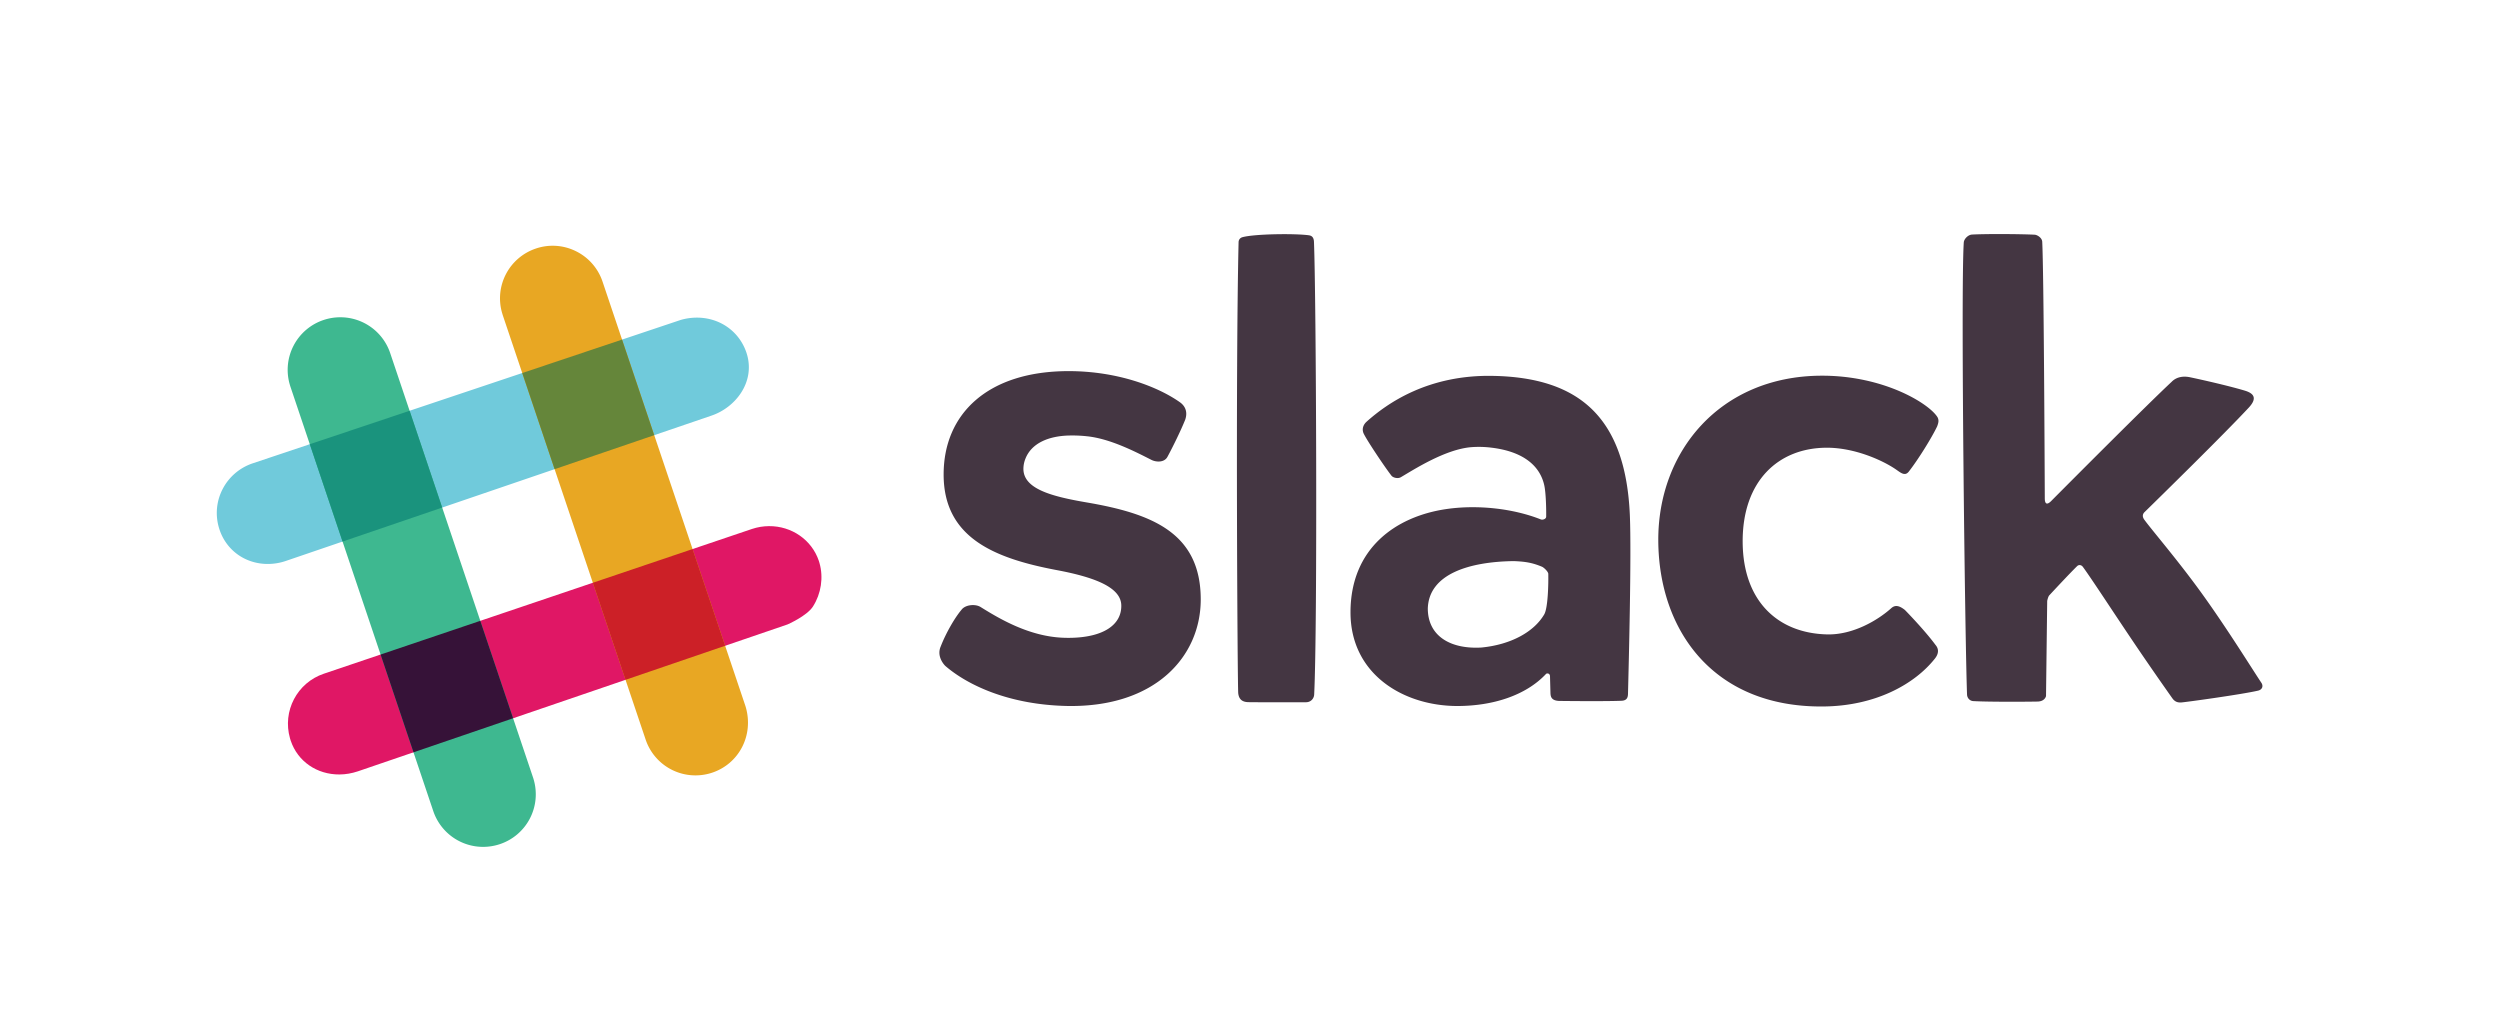 <svg xmlns="http://www.w3.org/2000/svg" viewBox="0 0 487 200"><switch><g><path fill="#443642" d="M183.82 92.425c0-11.853 8.642-20.13 24.348-20.13 9.582 0 17.424 3.06 21.672 6.058.607.428 1.693 1.466 1.042 3.396-.833 2.08-2.362 5.208-3.46 7.24-.637 1.182-2.267 1.028-3.102.605-3.027-1.533-7.99-4.13-12.549-4.606a26.593 26.593 0 0 0-3.476-.15c-4.017.09-7.371 1.484-8.553 4.547a5.36 5.36 0 0 0-.38 1.82c-.111 4.038 5.507 5.497 12.314 6.666 12.655 2.169 22.228 5.878 22.228 18.903 0 11.06-8.79 21.056-26.014 20.75-11.353-.23-19.41-4.066-23.726-7.79-.146-.125-1.789-1.8-.91-3.811 1.01-2.591 2.71-5.561 4.046-7.137.741-1.012 2.7-1.174 3.718-.542 3.558 2.21 9.414 5.757 16.164 5.99.533.02 1.06.024 1.579.01 6.071-.148 9.745-2.45 9.668-6.328-.066-3.418-4.88-5.413-12.545-6.857-12.228-2.305-22.064-6.335-22.064-18.634M294.893 109.303c-8.622.111-16.527 2.469-16.756 9.207-.002 5.346 4.337 7.971 10.423 7.63 5.838-.563 10.293-3.097 12.255-6.456.726-1.245.835-5.907.791-7.899-.01-.422-.848-1.225-1.215-1.38-1.832-.77-3.187-1.01-5.498-1.102m-28.688-27.15c4.032-3.607 12.026-9.223 24.766-8.927 16.81.35 25.694 8.232 26.521 27.087.34 7.776-.224 29.463-.36 34.867-.019.775-.28 1.31-1.327 1.332-2.766.111-9.164.067-12.104.03-1.481-.072-1.654-.809-1.673-1.579-.012-.503-.056-1.998-.087-3.215-.015-.647-.624-.628-.779-.462-3.945 4.21-10.403 6.244-17.271 6.244-10.438 0-20.844-6.141-20.813-18.303.031-12.455 8.862-18.599 18.564-20.045 6.211-.927 13.214-.103 18.517 2.004.339.134 1.031-.061 1.038-.543.022-1.586-.054-4.611-.36-6.044-.778-3.653-3.826-6.592-10.228-7.384a19.673 19.673 0 0 0-3.972-.11c-5.09.4-11.212 4.368-13.748 5.853-.596.349-1.532.094-1.833-.296-1.48-1.91-5.2-7.504-5.492-8.397-.292-.892.12-1.642.641-2.111zM323.035 105.338c-.1-17.37 12.002-32.025 31.656-32.153 12.262-.08 21.172 5.479 22.744 8.102.319.614.155 1.13-.068 1.75-1.037 2.19-3.66 6.425-5.53 8.825-.795 1.022-1.66.146-2.663-.522-2.786-1.855-8.08-4.126-13.29-4.125-9.452.001-16.49 6.483-16.412 18.406.074 11.443 6.816 17.73 16.445 17.96 5.034.125 9.911-2.768 12.534-5.137.826-.72 1.678-.359 2.62.375 1.848 1.89 4.497 4.804 5.966 6.812.963 1.115.243 2.205-.103 2.644-3.987 5.046-11.687 9.292-21.876 9.348-21.338.15-31.923-14.852-32.023-32.285M424.887 136.842c1.002-.074 11.69-1.549 14.97-2.3.814-.187 1.102-.87.649-1.549-1.833-2.747-6.65-10.548-11.693-17.532-4.64-6.42-9.53-12.069-11.113-14.24-.385-.53-.364-1.049.056-1.459 3.009-2.944 15.594-15.282 20.325-20.378 1.833-1.982.733-2.834-.823-3.298-3.006-.896-7.867-2.012-10.633-2.595-1.164-.246-2.568-.16-3.588.888-4.732 4.411-19.17 18.902-23.478 23.234-.778.782-1.228.607-1.233-.51-.035-8.35-.201-44.105-.498-49.988-.022-.777-.957-1.367-1.484-1.394-2.71-.141-9.557-.182-12.255-.024-.756.086-1.478.856-1.544 1.507-.622 9.404.263 78.436.634 88.093.026.698.546 1.24 1.209 1.278 2.692.157 9.348.147 12.458.09 1.53 0 1.718-1.077 1.718-1.077l.23-18.525s.158-.823.412-1.096c1.095-1.178 4.127-4.428 5.421-5.684.31-.302.8-.28 1.116.146 1.536 2.071 5.916 8.808 9.976 14.823 3.73 5.524 7.21 10.43 7.454 10.776.563.8 1.22.832 1.714.814zM243.117 136.778c.94.032 8.07.025 11.23.02 1.066.02 1.619-.785 1.654-1.496.67-13.54.384-78.003-.04-88.182-.035-.88-.412-1.21-1.013-1.29-2.712-.364-10.418-.28-12.887.367-.485.127-.767.493-.785.966-.605 26.237-.197 86.728-.069 87.874.128 1.146.726 1.701 1.91 1.741z"/><path fill="#70CADB" d="M52.258 109.86c-4.395.032-8.118-2.587-9.49-6.674a11.614 11.614 0 0 1-.143-.466c-1.496-5.236 1.405-10.712 6.604-12.465l83.384-27.935a11.346 11.346 0 0 1 3.046-.446c4.51-.036 8.337 2.641 9.744 6.816l.124.403c1.559 5.452-2.316 10.32-6.959 11.88l-82.922 28.31a10.86 10.86 0 0 1-3.388.576z"/><path fill="#E01765" d="M66.157 150.867c-4.428.032-8.165-2.55-9.521-6.578-.05-.155-.099-.31-.142-.464-1.517-5.298 1.38-10.83 6.596-12.588l83.387-28.192c1.077-.36 2.19-.545 3.308-.554 4.442-.034 8.344 2.679 9.72 6.754l.129.425c.805 2.814.329 5.98-1.27 8.478-1.196 1.859-4.96 3.494-4.96 3.494L69.698 150.26c-1.165.39-2.355.595-3.54.606z"/><path fill="#E8A723" d="M135.572 151.044a10.235 10.235 0 0 1-9.802-6.977L97.94 61.402l-.14-.465c-1.506-5.27 1.392-10.769 6.59-12.522a10.174 10.174 0 0 1 7.826.532 10.212 10.212 0 0 1 5.159 5.913l27.828 82.658.081.265c1.562 5.473-1.33 10.976-6.528 12.726a10.252 10.252 0 0 1-3.184.535z"/><path fill="#3EB890" d="M94.205 164.97a10.244 10.244 0 0 1-9.808-6.984L56.575 75.323c-.048-.153-.096-.303-.14-.46a10.237 10.237 0 0 1 6.583-12.523 10.323 10.323 0 0 1 3.187-.535 10.24 10.24 0 0 1 9.805 6.98l27.824 82.664c.052.146.099.304.14.457a10.234 10.234 0 0 1-6.588 12.529 10.266 10.266 0 0 1-3.18.534z"/><path fill="#CC2027" d="M121.852 132.43l19.405-6.636-6.343-18.839-19.428 6.567z"/><path fill="#361238" d="M80.549 146.551l19.403-6.634-6.39-18.982-19.424 6.567z"/><path fill="#65863A" d="M108.037 91.396l19.407-6.625-6.268-18.62-19.444 6.514 6.305 18.731z"/><path fill="#1A937D" d="M66.73 105.498l19.407-6.625-6.346-18.856-19.443 6.513 6.382 18.968z"/></g></switch></svg>